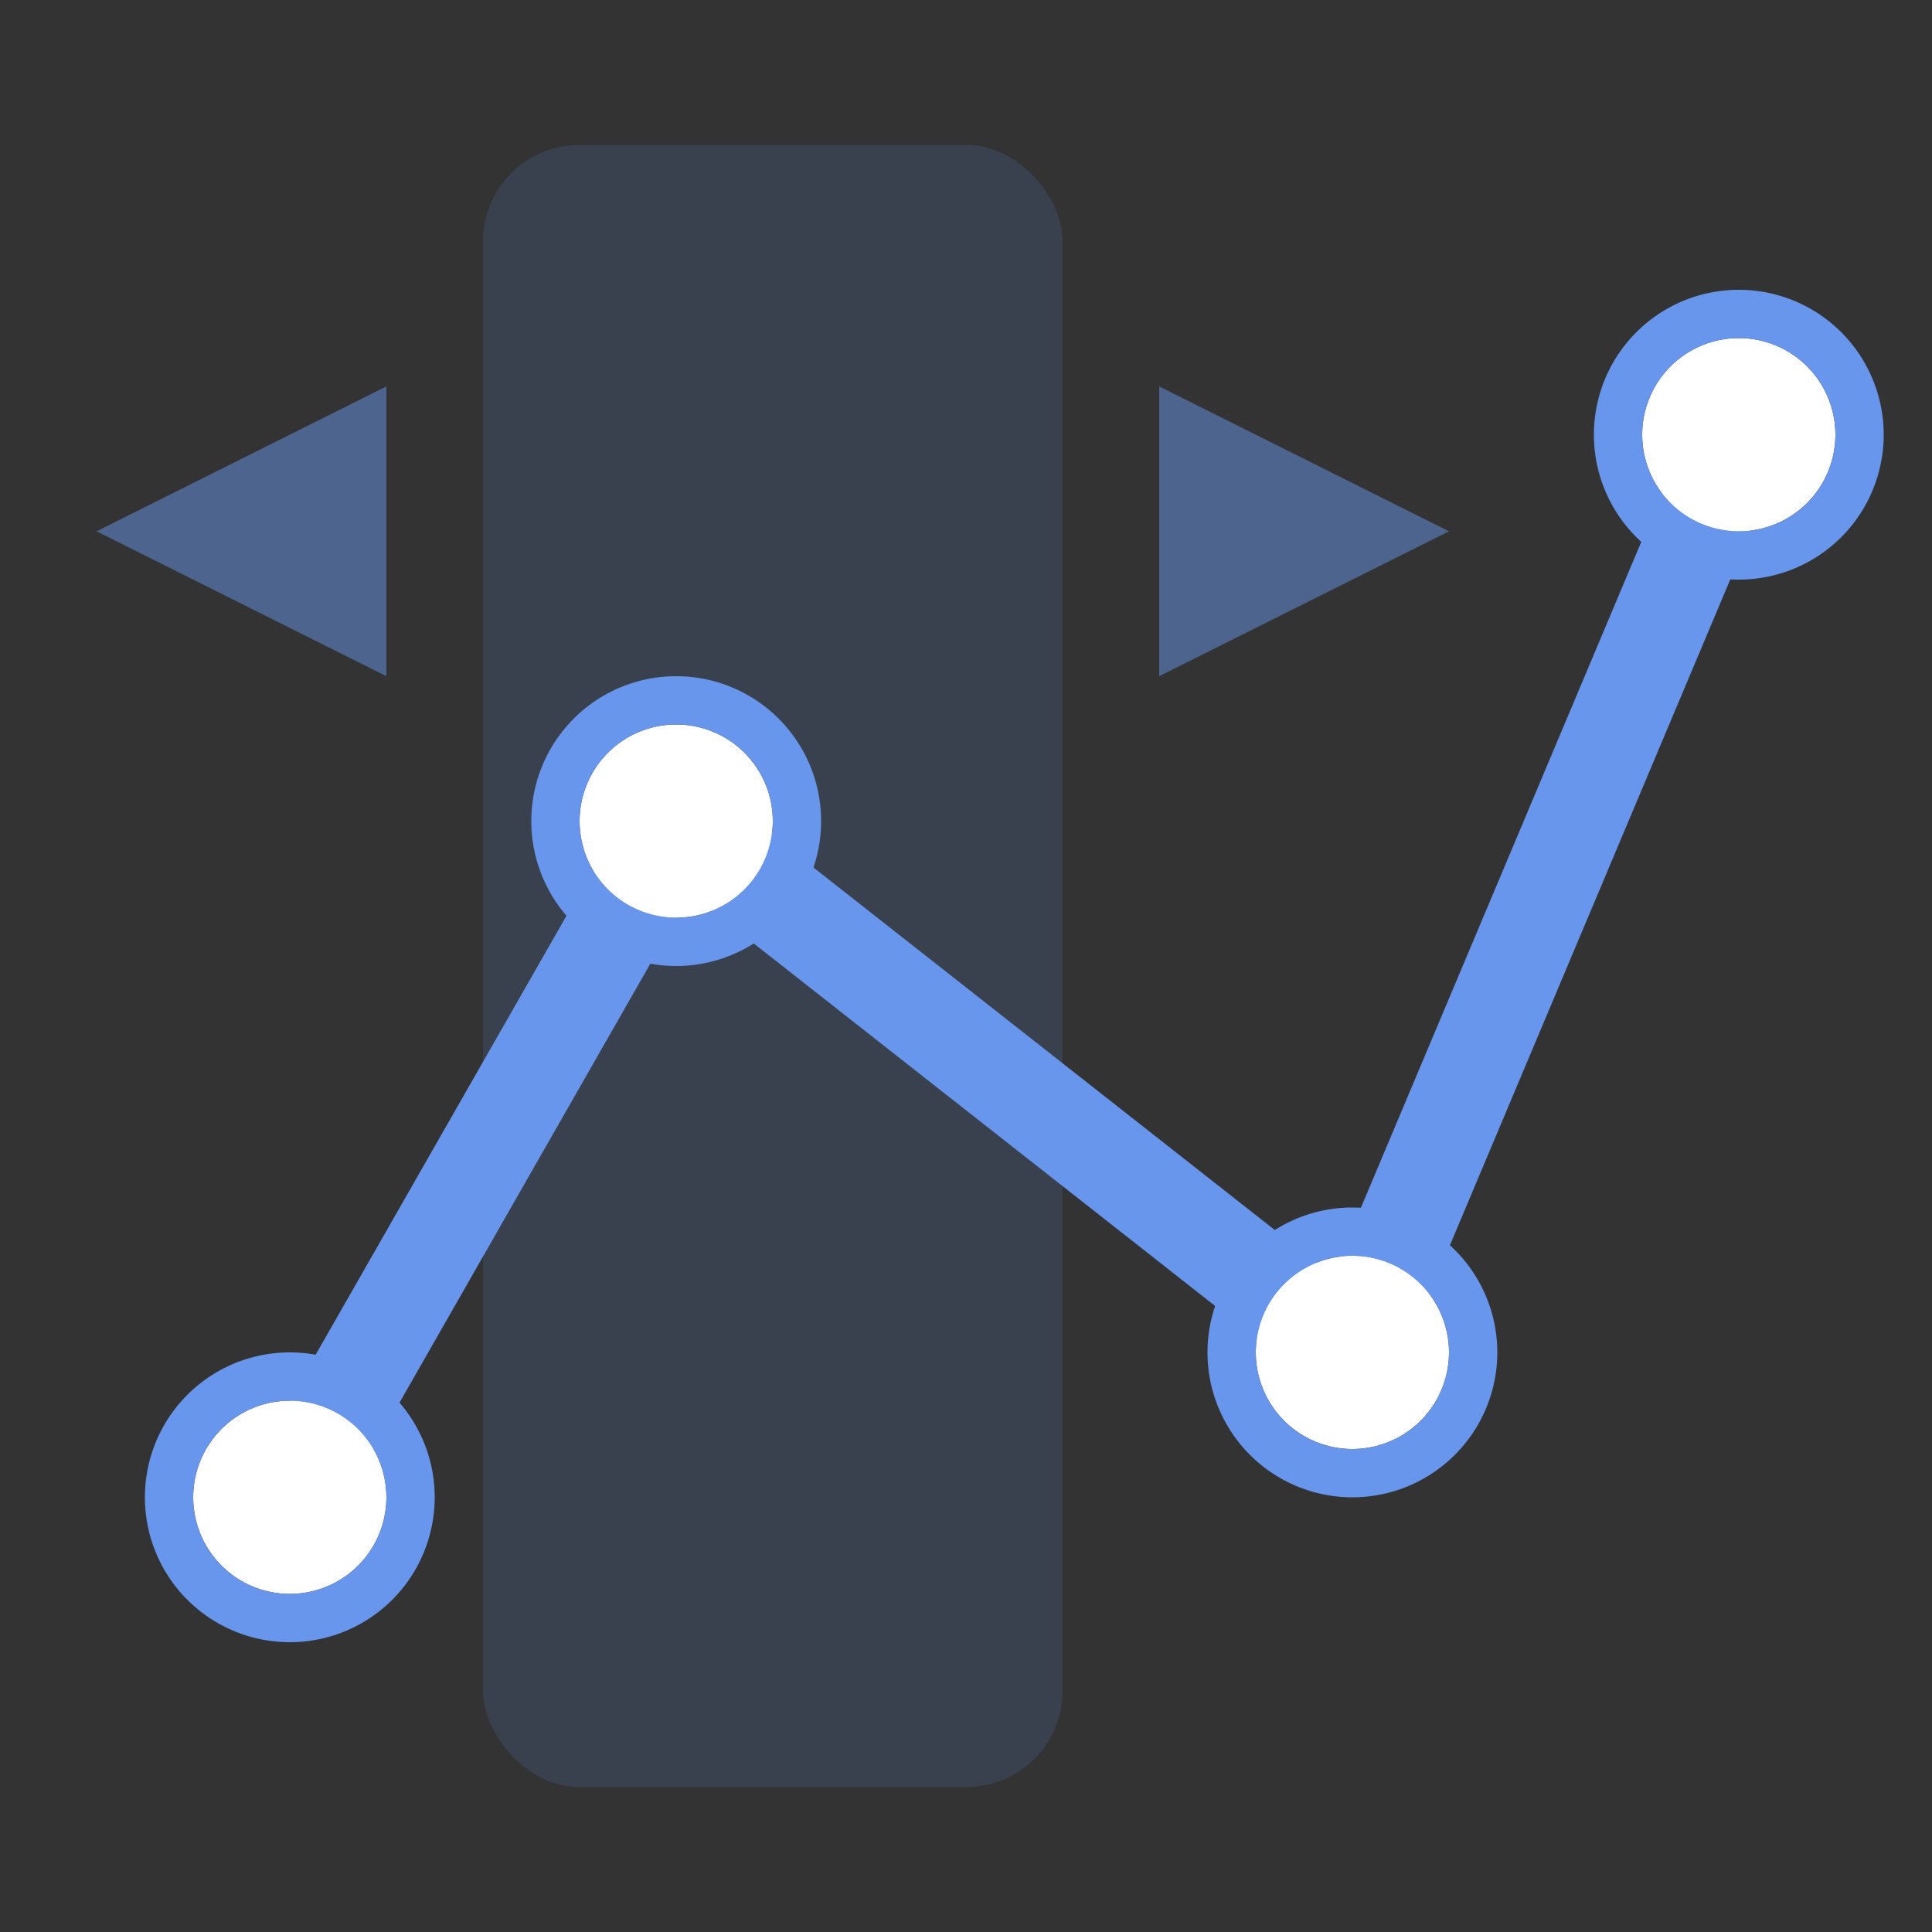 <svg xmlns="http://www.w3.org/2000/svg" xmlns:xlink="http://www.w3.org/1999/xlink" width="40" height="40" viewBox="0 0 40 40">
  <rect x="0" y="0" width="40" height="40" fill="#333333" stroke="none"/>
  <title>
    ChartTypeZoomLine
  </title>
  <defs>
    <path id="a" d="M6 33a2 2 0 1 1 0-4 2 2 0 0 1 0 4zm8-14a2 2 0 1 1 0-4 2 2 0 0 1 0 4zm14 11a2 2 0 1 1 0-4 2 2 0 0 1 0 4zm8-19a2 2 0 1 1 0-4 2 2 0 0 1 0 4z"/>
  </defs>
  <g fill="none" fill-rule="evenodd">
    <rect width="12" height="34" x="10" y="3" fill="#6896ED" fill-opacity=".15" rx="2"/>
    <polygon fill="#6896ED" fill-opacity=".5" points="27 8 30 14 24 14" transform="rotate(90 27 11)"/>
    <polygon fill="#6896ED" fill-opacity=".5" points="5 8 8 14 2 14" transform="matrix(0 1 1 0 -6 6)"/>
    <polyline stroke="#6896ED" stroke-width="2" points="6 31 14 17 28 28 36 9"/>
    <use fill="#FFFFFF" xlink:href="#a"/>
    <path stroke="#6896ED" d="M6 33.5a2.5 2.5 0 1 1 0-5 2.5 2.5 0 0 1 0 5zm8-14a2.5 2.5 0 1 1 0-5 2.5 2.5 0 0 1 0 5zm14 11a2.5 2.5 0 1 1 0-5 2.5 2.5 0 0 1 0 5zm8-19a2.5 2.5 0 1 1 0-5 2.5 2.5 0 0 1 0 5z"/>
  </g>
</svg>
